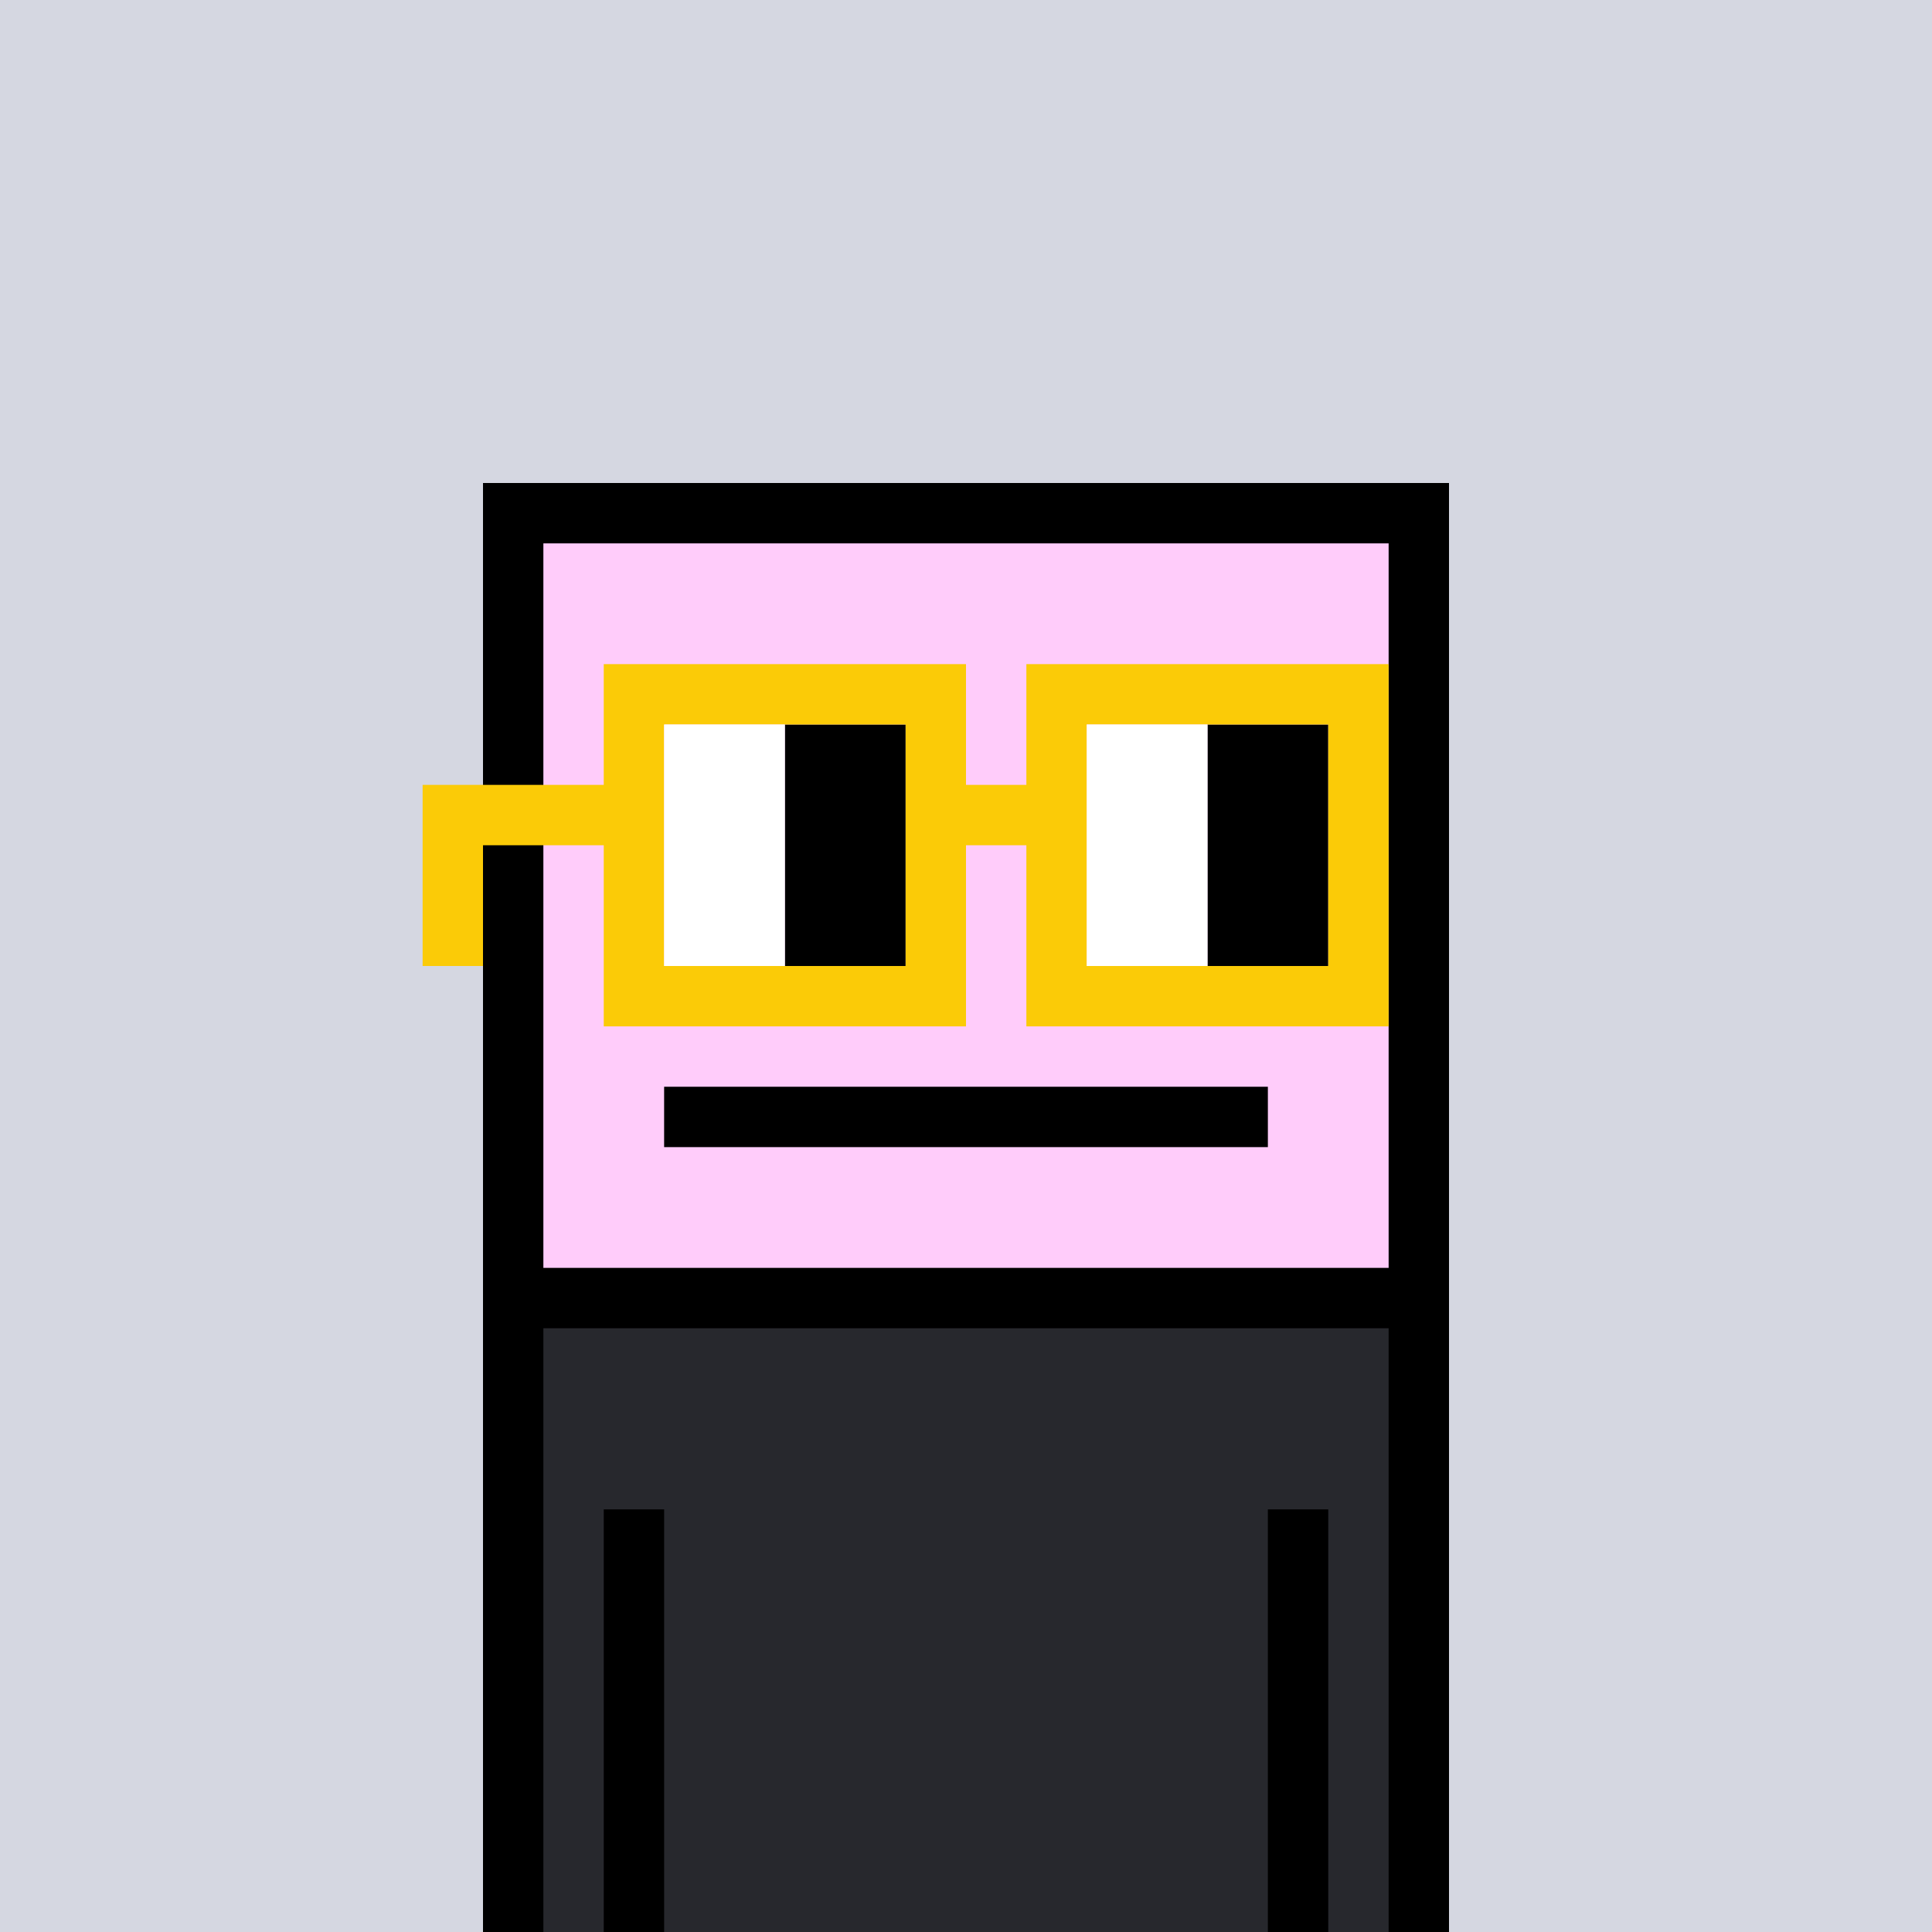 <?xml version="1.0" encoding="utf-8"?>
<!-- Generator: Adobe Illustrator 16.0.0, SVG Export Plug-In . SVG Version: 6.00 Build 0)  -->
<!DOCTYPE svg PUBLIC "-//W3C//DTD SVG 1.1//EN" "http://www.w3.org/Graphics/SVG/1.1/DTD/svg11.dtd">
<svg version="1.1" xmlns="http://www.w3.org/2000/svg" xmlns:xlink="http://www.w3.org/1999/xlink" x="0px" y="0px" width="500px"
	 height="500px" viewBox="0 0 500 500" enable-background="new 0 0 500 500" xml:space="preserve">
<g id="Background" fill="#D5D7E1">
	<rect  width="500" height="500"/>
</g>
<g id="Body" fill="#27282D">
	<rect x="125" y="335.723"  width="250" height="164.277"/>
</g>
<g id="Skin" fill="#FFCCFA" >
	<polygon points="136.91,218.245 136.91,137.603 363.09,137.603 363.09,331.147 136.91,331.147 	"/>
</g>

<g id="Default">
	<rect x="171.875" y="281.25" width="156.249" height="15.625"/>
	<path d="M125,500V125h250v375h-15.624V343.75H140.624V500H125z M140.624,218.749v109.376h218.752v-187.5H140.624V218.749z"/>
	<rect x="203.124" y="187.5" width="31.251" height="62.5"/>
	<rect x="312.5" y="187.5" width="31.25" height="62.5"/>
	<rect x="328.124" y="390.626" width="15.627" height="109.374"/>
	<rect x="156.25" y="390.626" width="15.626" height="109.374"/>
</g>

<g id="Glasses" fill="#FBCB07">
	<path  d="M250,203.125h15.624v-31.251h93.752v93.751h-93.752v-46.876H250v46.876h-93.751v-46.876H125V250h-15.625
		v-31.251v-15.624h46.874v-31.251H250V203.125z M171.875,250h62.5v-62.5h-62.5V250z M281.25,250h62.5v-62.5h-62.5V250z"/>
</g>

<g id="WhiteEyes" fill="#FFFFFF" >
	<rect x="281.25" y="187.5" width="31.25" height="62.5"/>
	<rect x="171.875" y="187.5"  width="31.249" height="62.5"/>
</g>

</svg>
